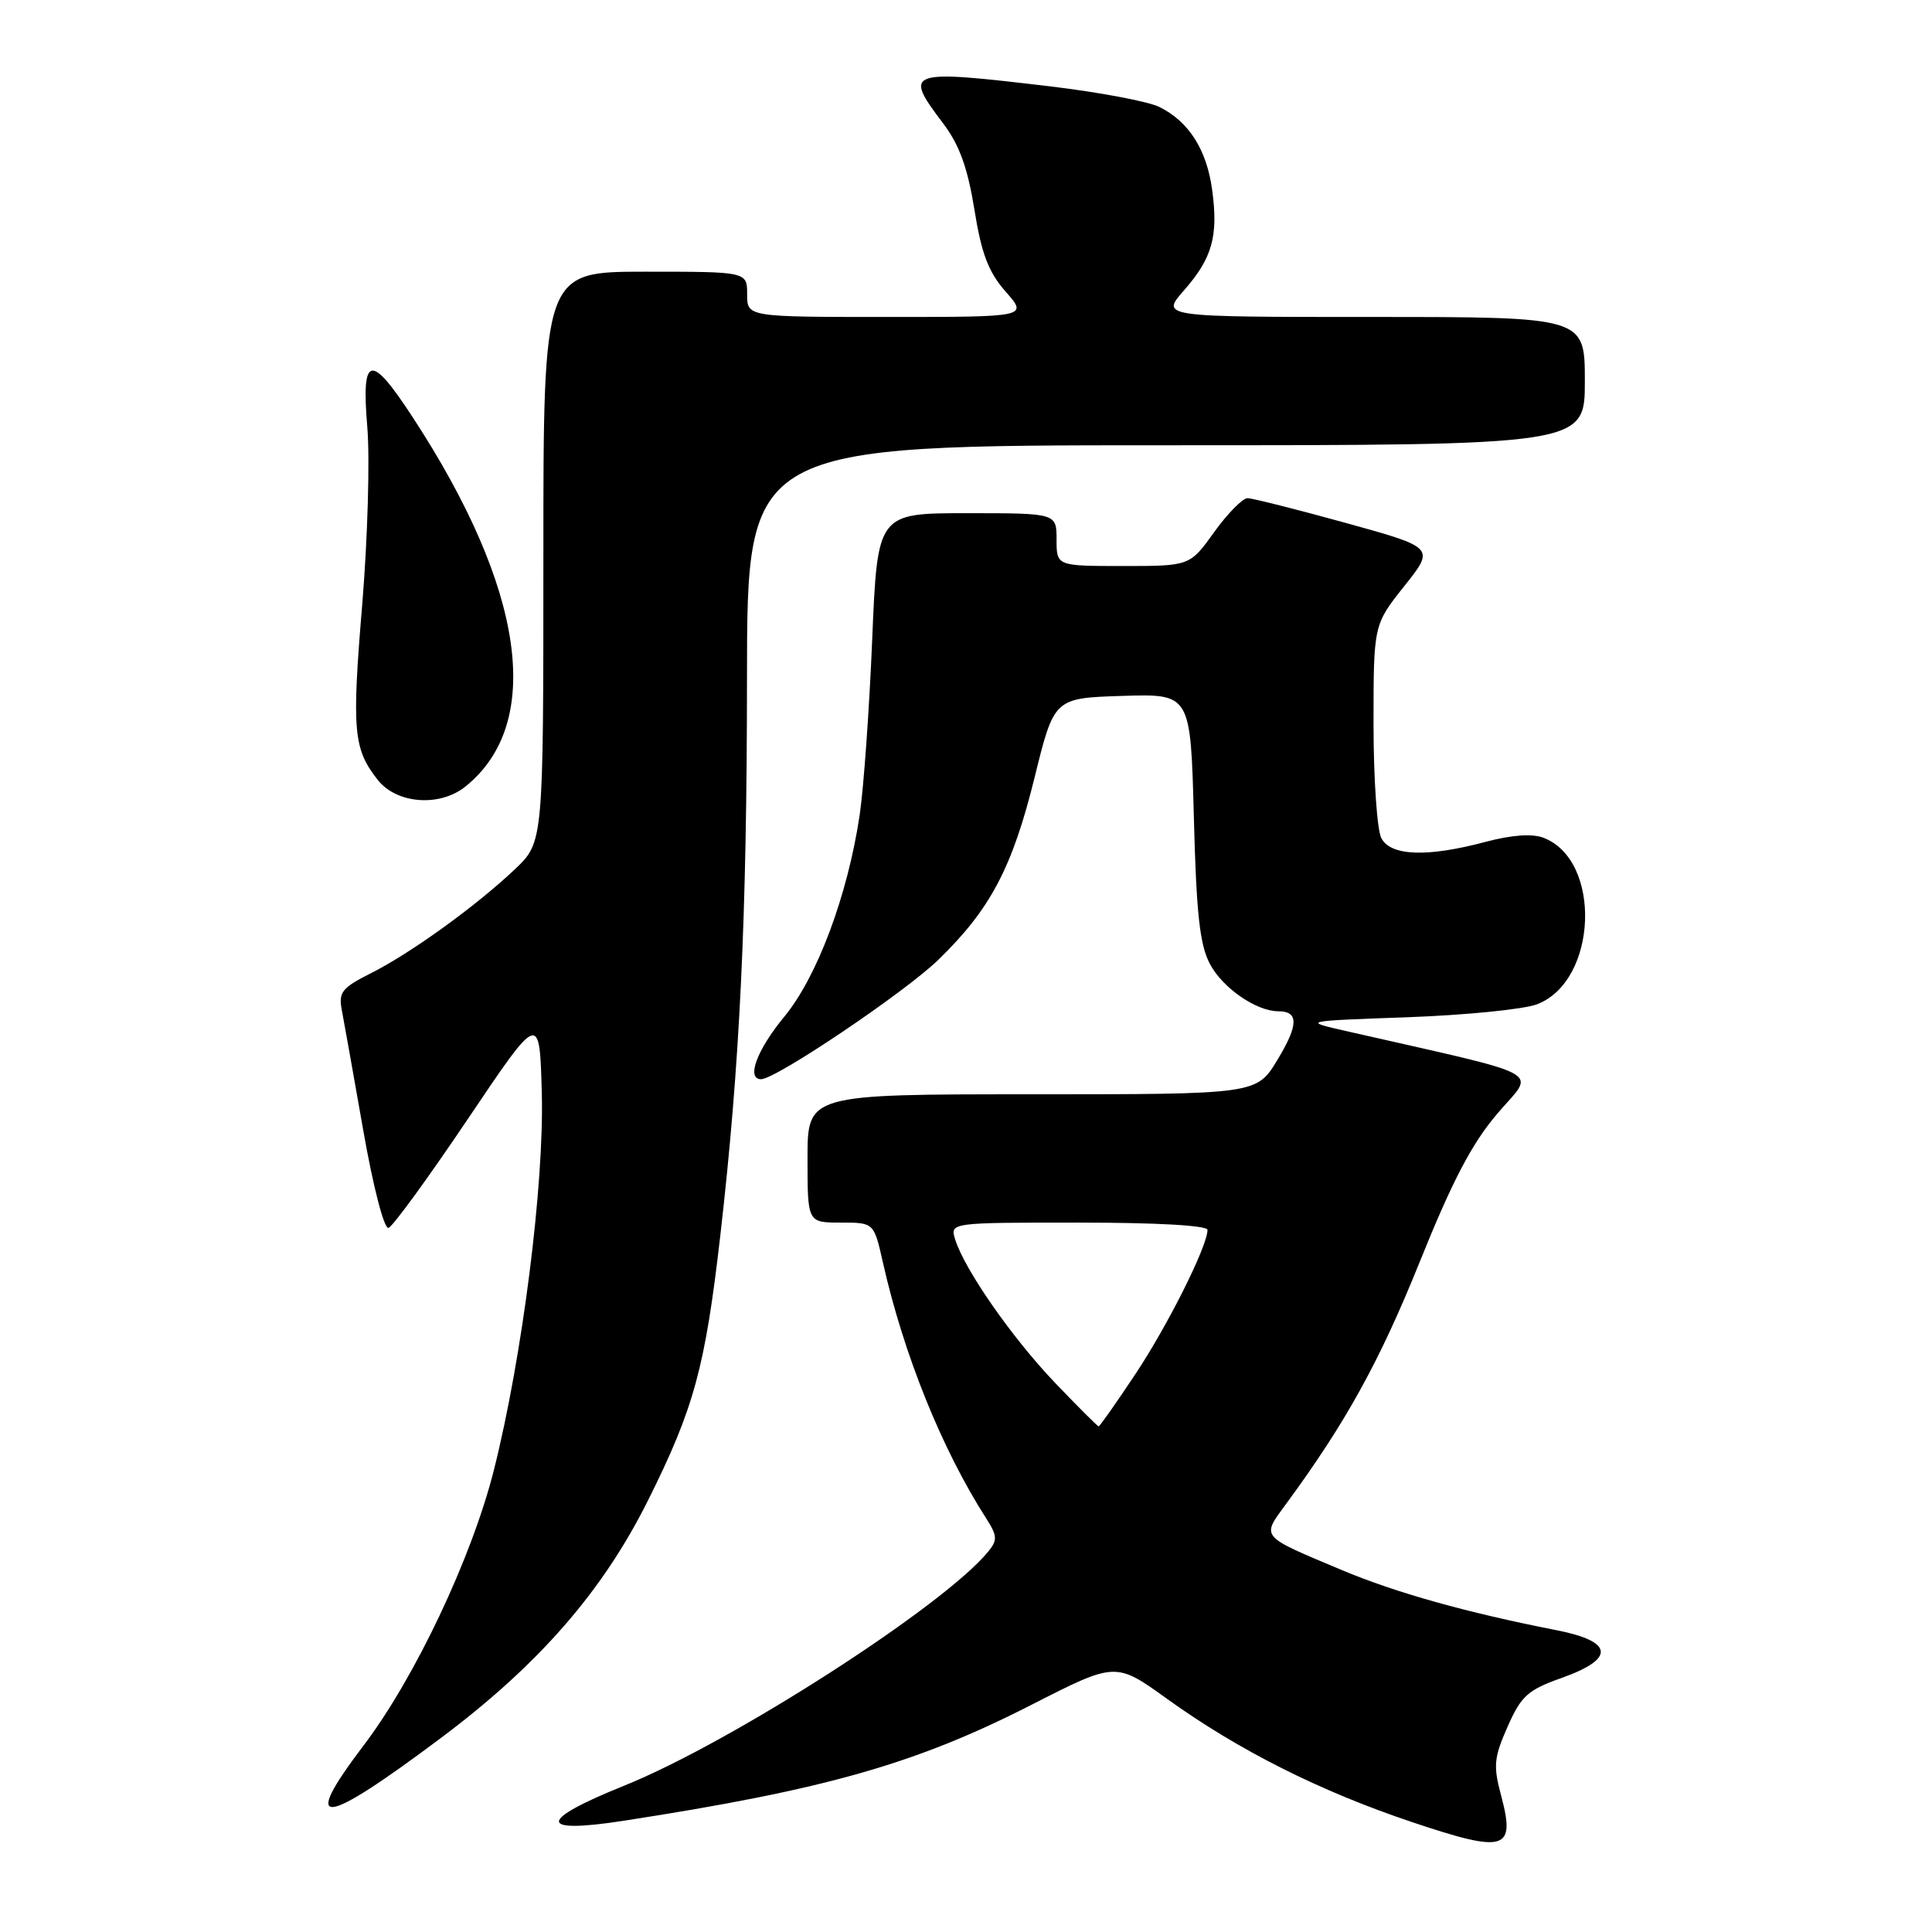 <?xml version="1.0" encoding="UTF-8" standalone="no"?>
<!DOCTYPE svg PUBLIC "-//W3C//DTD SVG 1.1//EN" "http://www.w3.org/Graphics/SVG/1.1/DTD/svg11.dtd" >
<svg xmlns="http://www.w3.org/2000/svg" xmlns:xlink="http://www.w3.org/1999/xlink" version="1.1" viewBox="0 0 256 256">
 <g >
 <path fill="currentColor"
d=" M 198.90 237.90 C 197.85 233.98 197.95 232.90 199.76 228.80 C 201.57 224.71 202.44 223.93 206.91 222.34 C 214.07 219.80 213.83 217.50 206.25 216.01 C 194.36 213.68 185.00 211.06 177.87 208.07 C 166.86 203.45 167.13 203.76 170.39 199.31 C 178.30 188.55 182.79 180.43 188.09 167.28 C 192.47 156.40 195.04 151.50 198.44 147.52 C 203.44 141.66 205.55 142.81 178.50 136.65 C 172.50 135.29 172.50 135.29 186.50 134.79 C 194.20 134.51 201.93 133.74 203.67 133.07 C 211.70 130.00 212.31 113.97 204.50 111.00 C 203.02 110.44 200.31 110.63 196.85 111.55 C 189.13 113.61 184.30 113.44 183.04 111.07 C 182.47 110.00 182.00 103.20 182.00 95.96 C 182.00 82.79 182.00 82.79 186.07 77.67 C 190.14 72.56 190.14 72.56 178.32 69.29 C 171.82 67.50 165.97 66.02 165.31 66.01 C 164.66 66.01 162.67 68.02 160.89 70.50 C 157.66 75.00 157.66 75.00 148.83 75.00 C 140.00 75.00 140.00 75.00 140.00 71.50 C 140.00 68.00 140.00 68.00 128.13 68.00 C 116.27 68.00 116.27 68.00 115.57 84.75 C 115.19 93.96 114.44 104.42 113.91 108.00 C 112.32 118.64 108.28 129.44 103.92 134.72 C 100.29 139.12 98.85 143.00 100.85 143.00 C 102.81 143.00 119.88 131.50 124.33 127.18 C 131.23 120.49 134.14 114.97 137.09 103.01 C 139.68 92.50 139.68 92.50 148.72 92.21 C 157.76 91.93 157.76 91.93 158.19 108.21 C 158.52 121.06 158.97 125.18 160.32 127.73 C 162.01 130.92 166.47 134.00 169.39 134.00 C 172.10 134.00 172.07 135.81 169.27 140.43 C 166.51 145.00 166.51 145.00 136.76 145.00 C 107.00 145.00 107.00 145.00 107.00 153.50 C 107.00 162.00 107.00 162.00 111.40 162.00 C 115.80 162.00 115.80 162.00 116.98 167.25 C 119.74 179.49 124.80 192.03 130.66 201.17 C 132.16 203.51 132.19 204.07 130.94 205.60 C 125.00 212.84 96.92 230.89 82.71 236.61 C 71.19 241.25 71.19 243.04 82.71 241.25 C 109.40 237.12 121.30 233.74 136.67 225.90 C 147.83 220.20 147.83 220.20 154.66 225.12 C 164.12 231.92 174.88 237.34 187.11 241.44 C 199.51 245.60 200.85 245.20 198.90 237.90 Z  M 58.45 230.27 C 71.40 220.57 79.86 210.86 85.88 198.78 C 91.96 186.60 93.44 181.18 95.45 163.66 C 98.04 141.12 98.97 121.61 98.98 89.75 C 99.00 59.00 99.00 59.00 154.50 59.00 C 210.00 59.00 210.00 59.00 210.00 50.50 C 210.00 42.00 210.00 42.00 181.90 42.00 C 153.79 42.00 153.79 42.00 156.88 38.48 C 160.63 34.21 161.45 31.31 160.62 25.18 C 159.90 19.83 157.52 16.09 153.61 14.17 C 152.13 13.44 145.64 12.22 139.20 11.45 C 120.09 9.18 119.66 9.33 124.97 16.35 C 127.12 19.19 128.21 22.20 129.11 27.75 C 130.05 33.63 130.97 36.04 133.26 38.65 C 136.21 42.00 136.21 42.00 117.60 42.00 C 99.00 42.00 99.00 42.00 99.00 39.00 C 99.00 36.00 99.00 36.00 85.50 36.00 C 72.00 36.00 72.00 36.00 72.00 73.80 C 72.00 111.59 72.00 111.59 68.25 115.16 C 63.14 120.01 54.41 126.32 49.14 128.96 C 45.31 130.89 44.84 131.48 45.29 133.83 C 45.57 135.30 46.85 142.47 48.13 149.76 C 49.46 157.33 50.90 162.88 51.48 162.70 C 52.04 162.53 56.77 156.03 62.00 148.26 C 71.50 134.14 71.50 134.14 71.79 144.82 C 72.12 156.97 69.20 179.89 65.43 194.84 C 62.49 206.45 54.97 222.35 48.15 231.32 C 39.70 242.46 42.59 242.16 58.45 230.27 Z  M 61.66 104.23 C 72.11 95.85 69.57 78.03 54.66 55.25 C 49.08 46.71 47.86 46.99 48.67 56.60 C 49.02 60.78 48.72 71.28 48.01 79.93 C 46.60 96.82 46.81 99.22 50.05 103.34 C 52.56 106.52 58.25 106.96 61.66 104.23 Z  M 139.76 183.19 C 134.08 177.23 127.83 168.26 126.57 164.25 C 125.87 162.00 125.87 162.00 142.93 162.00 C 153.31 162.00 160.00 162.38 160.00 162.97 C 160.00 165.11 154.76 175.59 150.43 182.10 C 147.91 185.89 145.72 189.00 145.58 189.00 C 145.43 189.00 142.81 186.38 139.76 183.19 Z "/>
</g>
</svg>